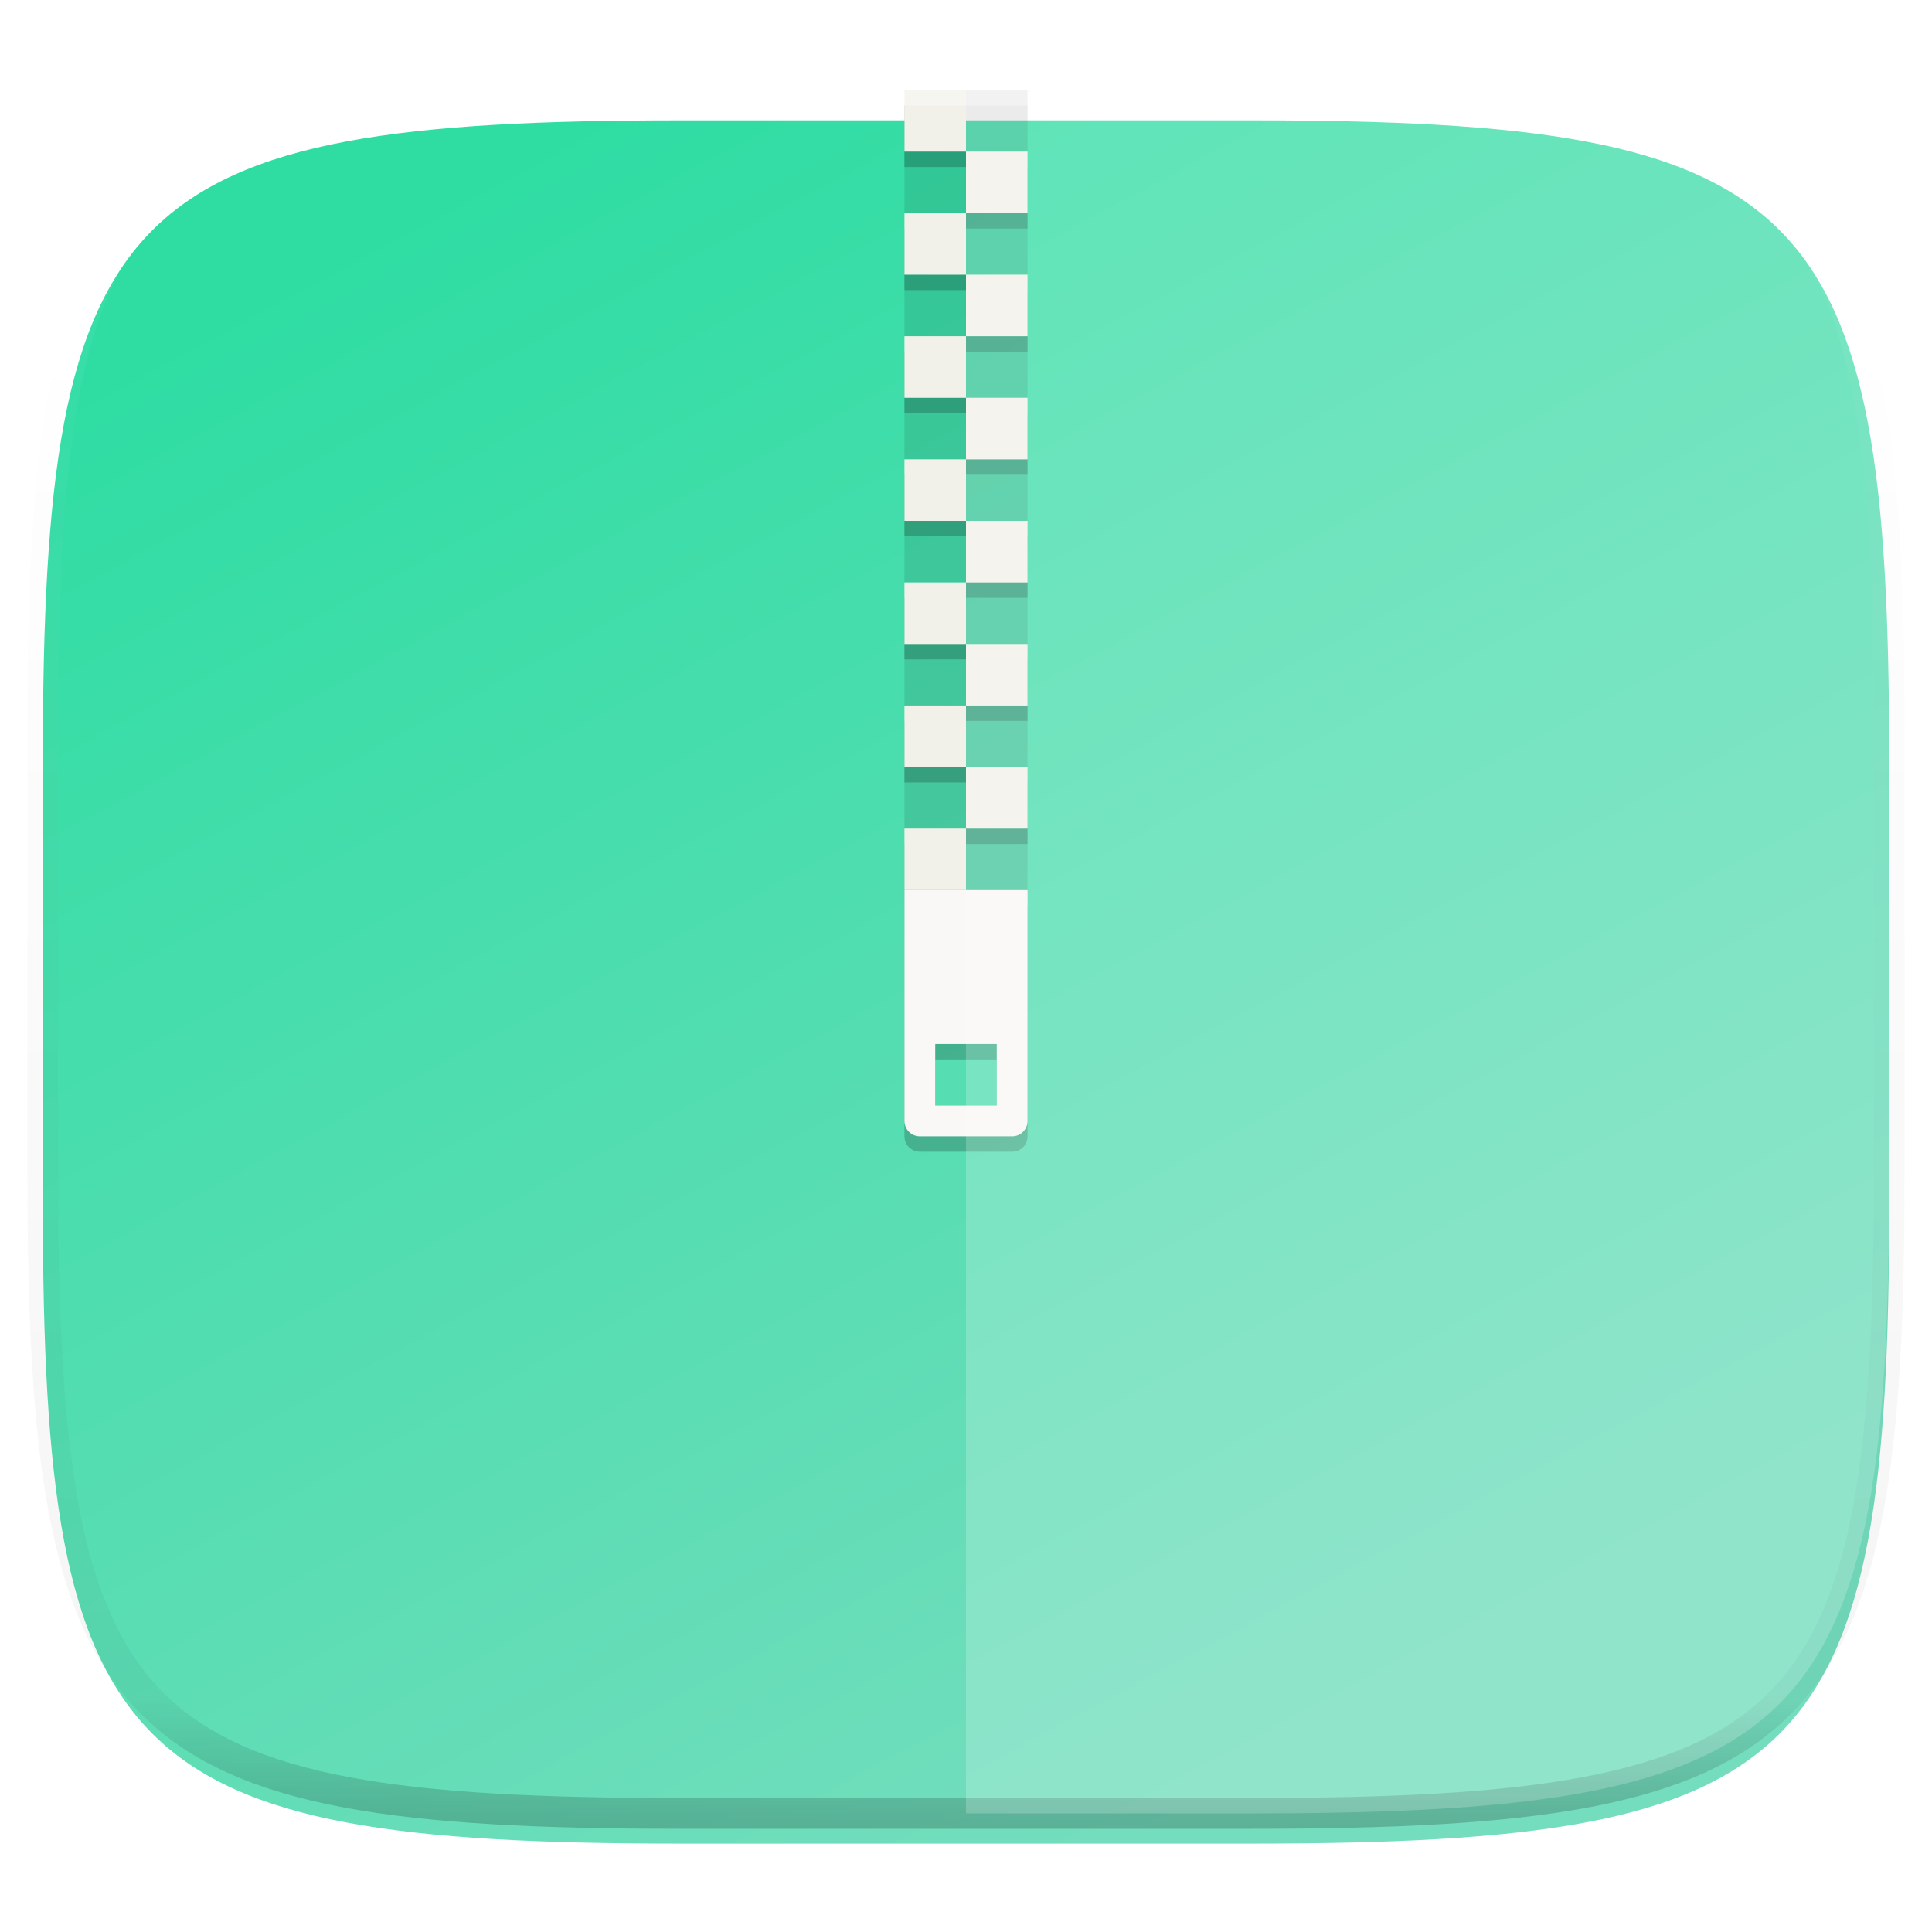 <?xml version="1.0" standalone="no"?><!-- Generator: Gravit.io --><svg xmlns="http://www.w3.org/2000/svg" xmlns:xlink="http://www.w3.org/1999/xlink" style="isolation:isolate" viewBox="0 0 256 256" width="256" height="256"><defs><filter id="yB7NSwPpl0kO1q2DMWUjsJ4jtIpZBkzO" x="-7.324" y="2.947" width="270.648" height="254.338" filterUnits="userSpaceOnUse"><feGaussianBlur xmlns="http://www.w3.org/2000/svg" in="SourceGraphic" stdDeviation="4.294"/><feOffset xmlns="http://www.w3.org/2000/svg" dx="0" dy="4" result="pf_100_offsetBlur"/><feFlood xmlns="http://www.w3.org/2000/svg" flood-color="#000000" flood-opacity="0.4"/><feComposite xmlns="http://www.w3.org/2000/svg" in2="pf_100_offsetBlur" operator="in" result="pf_100_dropShadow"/><feBlend xmlns="http://www.w3.org/2000/svg" in="SourceGraphic" in2="pf_100_dropShadow" mode="normal"/></filter></defs><g filter="url(#yB7NSwPpl0kO1q2DMWUjsJ4jtIpZBkzO)"><linearGradient id="_lgradient_65" x1="0.25" y1="0.036" x2="0.75" y2="0.902" gradientTransform="matrix(244.648,0,0,228.338,5.676,11.947)" gradientUnits="userSpaceOnUse"><stop offset="0%" stop-opacity="1" style="stop-color:rgb(47,221,163)"/><stop offset="100%" stop-opacity="1" style="stop-color:rgb(116,221,189)"/></linearGradient><path d=" M 165.685 11.947 C 239.74 11.947 250.324 22.504 250.324 96.491 L 250.324 155.742 C 250.324 229.728 239.74 240.285 165.685 240.285 L 90.315 240.285 C 16.26 240.285 5.676 229.728 5.676 155.742 L 5.676 96.491 C 5.676 22.504 16.26 11.947 90.315 11.947 L 165.685 11.947 Z " id="shape" fill="url(#_lgradient_65)"/></g><g id="archiver"><g id="zip"><g opacity="0.1"><path d=" M 128 11.935 L 128 20.09 L 136.155 20.09 L 136.155 11.935 L 128 11.935 Z  M 128 20.09 L 119.845 20.09 L 119.845 28.245 L 128 28.245 L 128 20.09 Z  M 128 28.245 L 128 36.4 L 136.155 36.4 L 136.155 28.245 L 128 28.245 Z  M 128 36.4 L 119.845 36.4 L 119.845 44.555 L 128 44.555 L 128 36.4 Z  M 128 44.555 L 128 52.71 L 136.155 52.71 L 136.155 44.555 L 128 44.555 Z  M 128 52.71 L 119.845 52.71 L 119.845 60.865 L 128 60.865 L 128 52.71 Z  M 128 60.865 L 128 69.02 L 136.155 69.02 L 136.155 60.865 L 128 60.865 Z  M 128 69.02 L 119.845 69.02 L 119.845 77.175 L 128 77.175 L 128 69.02 Z  M 128 77.175 L 128 85.33 L 136.155 85.33 L 136.155 77.175 L 128 77.175 Z  M 128 85.33 L 119.845 85.33 L 119.845 93.485 L 128 93.485 L 128 85.33 Z  M 128 93.485 L 128 101.64 L 136.155 101.64 L 136.155 93.485 L 128 93.485 Z  M 128 101.64 L 119.845 101.64 L 119.845 109.795 L 128 109.795 L 128 101.64 Z  M 128 109.795 L 128 117.95 L 136.155 117.95 L 136.155 109.795 L 128 109.795 Z " id="rect4185" fill="rgb(0,0,0)"/></g><defs><filter id="j2gqxhKLEcFkSwbQW0cNXshcfhQECde0" x="115.536" y="9.666" width="24.927" height="147.252" filterUnits="userSpaceOnUse"><feGaussianBlur xmlns="http://www.w3.org/2000/svg" stdDeviation="1.85"/></filter></defs><g opacity="0.2" filter="url(#j2gqxhKLEcFkSwbQW0cNXshcfhQECde0)"><path d=" M 119.845 13.974 L 119.845 22.129 L 128 22.129 L 128 13.974 L 119.845 13.974 Z  M 128 22.129 L 128 30.284 L 136.155 30.284 L 136.155 22.129 L 128 22.129 Z  M 128 30.284 L 119.845 30.284 L 119.845 38.439 L 128 38.439 L 128 30.284 Z  M 128 38.439 L 128 46.594 L 136.155 46.594 L 136.155 38.439 L 128 38.439 Z  M 128 46.594 L 119.845 46.594 L 119.845 54.749 L 128 54.749 L 128 46.594 Z  M 128 54.749 L 128 62.904 L 136.155 62.904 L 136.155 54.749 L 128 54.749 Z  M 128 62.904 L 119.845 62.904 L 119.845 71.059 L 128 71.059 L 128 62.904 Z  M 128 71.059 L 128 79.214 L 136.155 79.214 L 136.155 71.059 L 128 71.059 Z  M 128 79.214 L 119.845 79.214 L 119.845 87.369 L 128 87.369 L 128 79.214 Z  M 128 87.369 L 128 95.524 L 136.155 95.524 L 136.155 87.369 L 128 87.369 Z  M 128 95.524 L 119.845 95.524 L 119.845 103.679 L 128 103.679 L 128 95.524 Z  M 128 103.679 L 128 111.834 L 136.155 111.834 L 136.155 103.679 L 128 103.679 Z  M 128 111.834 L 119.845 111.834 L 119.845 119.989 L 119.845 150.57 C 119.845 151.699 120.754 152.608 121.884 152.608 L 134.116 152.608 C 135.246 152.608 136.155 151.699 136.155 150.57 L 136.155 119.989 L 128 119.989 L 128 111.834 Z  M 123.923 140.376 L 132.077 140.376 L 132.077 148.531 L 123.923 148.531 L 123.923 140.376 Z " id="path941" fill="rgb(0,0,0)"/></g><path d=" M 119.845 117.95 L 119.845 148.531 C 119.845 149.66 120.754 150.57 121.884 150.57 L 134.116 150.57 C 135.246 150.57 136.155 149.66 136.155 148.531 L 136.155 117.95 L 119.845 117.95 Z  M 123.923 138.337 L 132.077 138.337 L 132.077 146.492 L 123.923 146.492 L 123.923 138.337 Z " id="path4783" fill="rgb(250,248,246)"/><path d=" M 128 11.935 L 128 20.09 L 119.845 20.09 L 119.845 11.935 L 128 11.935 Z  M 128 20.09 L 136.155 20.09 L 136.155 28.245 L 128 28.245 L 128 20.09 Z  M 128 28.245 L 128 36.4 L 119.845 36.4 L 119.845 28.245 L 128 28.245 Z  M 128 36.4 L 136.155 36.4 L 136.155 44.555 L 128 44.555 L 128 36.4 Z  M 128 44.555 L 128 52.71 L 119.845 52.71 L 119.845 44.555 L 128 44.555 Z  M 128 52.71 L 136.155 52.71 L 136.155 60.865 L 128 60.865 L 128 52.71 Z  M 128 60.865 L 128 69.02 L 119.845 69.02 L 119.845 60.865 L 128 60.865 Z  M 128 69.02 L 136.155 69.02 L 136.155 77.175 L 128 77.175 L 128 69.02 Z  M 128 77.175 L 128 85.33 L 119.845 85.33 L 119.845 77.175 L 128 77.175 Z  M 128 85.33 L 136.155 85.33 L 136.155 93.485 L 128 93.485 L 128 85.33 Z  M 128 93.485 L 128 101.64 L 119.845 101.64 L 119.845 93.485 L 128 93.485 Z  M 128 101.64 L 136.155 101.64 L 136.155 109.795 L 128 109.795 L 128 101.64 Z  M 128 109.795 L 128 117.95 L 119.845 117.95 L 119.845 109.795 L 128 109.795 Z " id="path937" fill="rgb(241,240,233)"/></g></g><g opacity="0.4"><linearGradient id="_lgradient_66" x1="0.517" y1="0" x2="0.517" y2="1"><stop offset="0%" stop-opacity="1" style="stop-color:rgb(255,255,255)"/><stop offset="12.5%" stop-opacity="0.098" style="stop-color:rgb(255,255,255)"/><stop offset="92.5%" stop-opacity="0.098" style="stop-color:rgb(0,0,0)"/><stop offset="100%" stop-opacity="0.498" style="stop-color:rgb(0,0,0)"/></linearGradient><path d=" M 165.685 11.947 C 239.74 11.947 250.324 22.504 250.324 96.491 L 250.324 155.742 C 250.324 229.728 239.74 240.285 165.685 240.285 L 90.315 240.285 C 16.26 240.285 5.676 229.728 5.676 155.742 L 5.676 96.491 C 5.676 22.504 16.26 11.947 90.315 11.947 L 165.685 11.947 Z " id="highlight" fill="none" vector-effect="non-scaling-stroke" stroke-width="4.077" stroke="url(#_lgradient_66)" stroke-linejoin="round" stroke-linecap="round" stroke-miterlimit="4"/></g><g opacity="0.2"><path d=" M 128 11.947 L 128 240.285 L 165.685 240.285 C 239.74 240.285 250.324 229.728 250.324 155.742 L 250.324 96.491 C 250.324 22.504 239.74 11.947 165.685 11.947 L 128 11.947 Z " id="left glass" fill="rgb(255,255,255)"/></g></svg>
